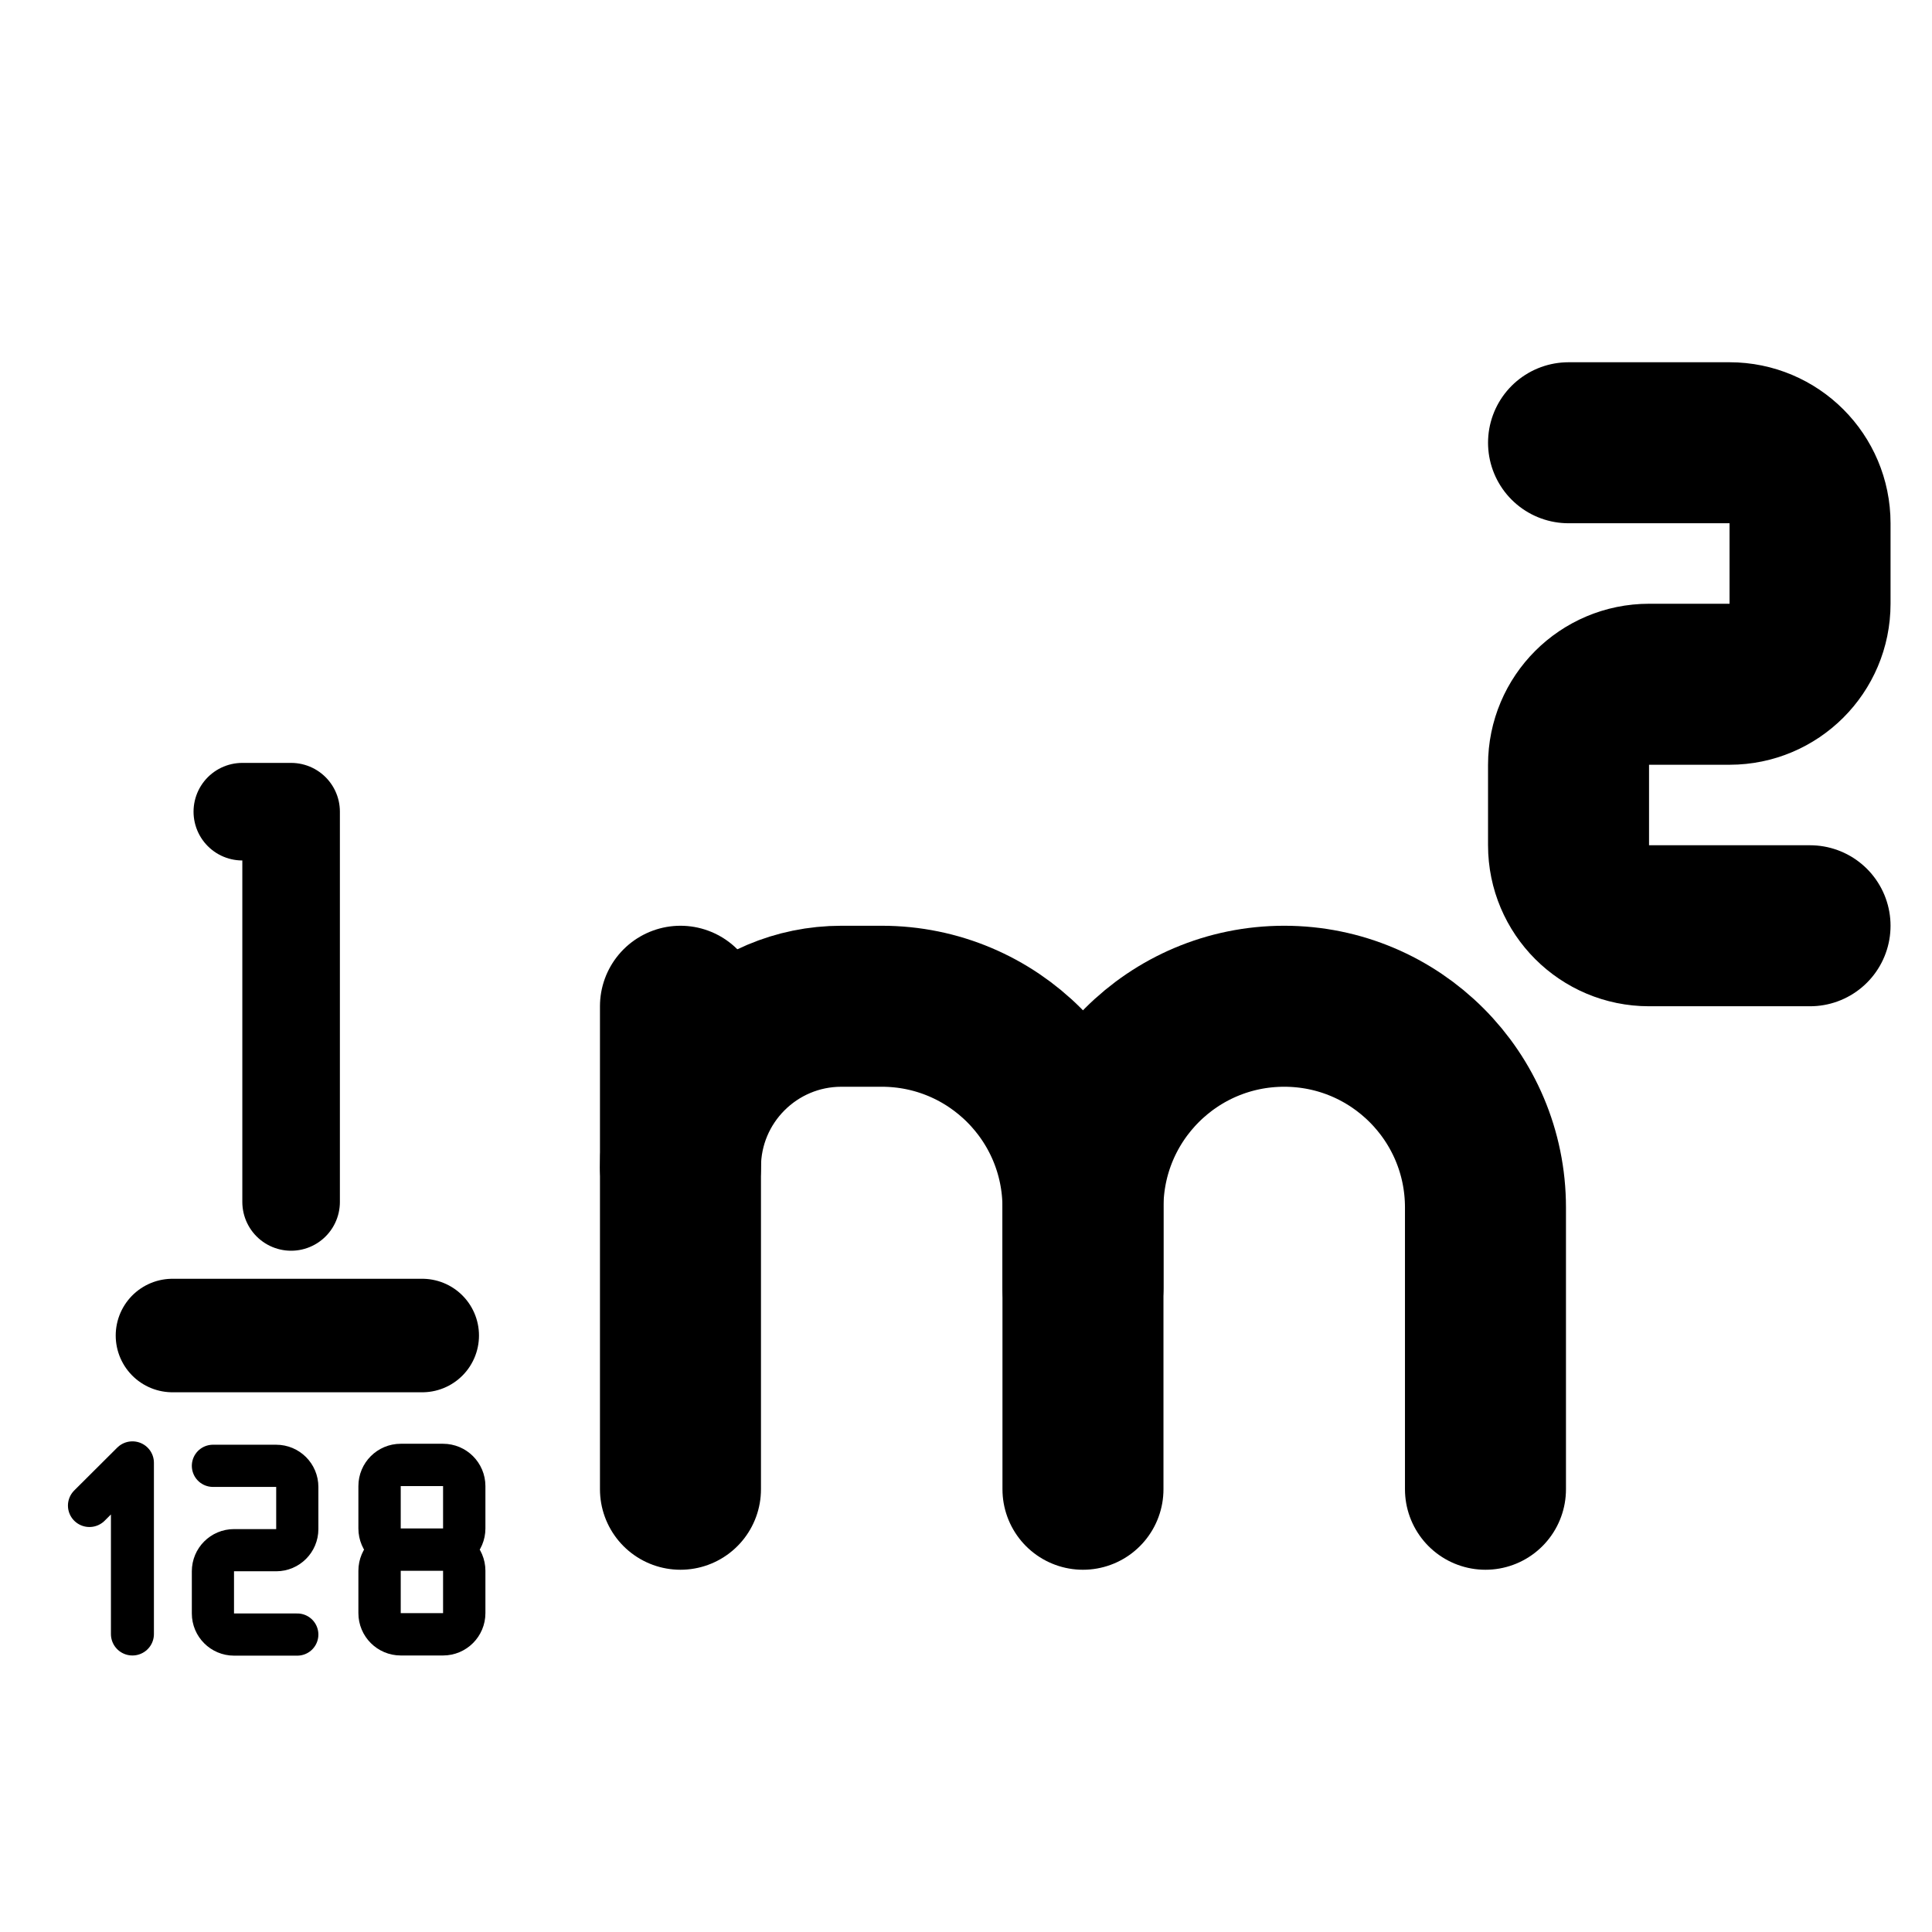 <svg id="eHDqvR4adKF1" xmlns="http://www.w3.org/2000/svg" xmlns:xlink="http://www.w3.org/1999/xlink" viewBox="0 0 24 24" shape-rendering="geometricPrecision" text-rendering="geometricPrecision" project-id="9fc9e223fd5a4a738a3e34d3be41eb1e" export-id="f35651c614334141908cfb0f8b78227a" cached="false"><path d="M0,0h24v24h-24L0,0Z" fill="none" stroke-width="2" stroke-linecap="round" stroke-linejoin="round"/><g transform="translate(2.485 0.5)"><path d="M17,5h2c.552,0,1,.448,1,1v1c0,.552-.448,1-1,1h-1c-.552,0-1,.448-1,1v1c0,.552.448,1,1,1h2" fill="none" stroke="#000" stroke-width="2" stroke-linecap="round" stroke-linejoin="round"/><path d="M4,12v6" transform="translate(1.968 0)" fill="none" stroke="#000" stroke-width="2" stroke-linecap="round" stroke-linejoin="round"/><path d="M4,14c0-1.105.895-2,2-2h.5C7.881,12,9,13.119,9,14.5v3.5" transform="translate(1.968 0)" fill="none" stroke="#000" stroke-width="2" stroke-linecap="round" stroke-linejoin="round"/><path d="M9,15.5v-1c0-1.381,1.119-2.5,2.5-2.5s2.5,1.119,2.5,2.5v3.5" transform="translate(1.968 0)" fill="none" stroke="#000" stroke-width="2" stroke-linecap="round" stroke-linejoin="round"/></g><g transform="matrix(.606 0 0 0.606-6.77 8.225)"><path d="M0,0h24v24h-24L0,0Z" fill="none" stroke-width="2" stroke-linecap="round" stroke-linejoin="round"/><path d="M15,8h1v8" transform="translate(1.139-4.934)" fill="none" stroke="#000" stroke-width="2" stroke-linecap="round" stroke-linejoin="round"/></g><g transform="matrix(.705 0 0 0.705 1.111 5.371)"><path d="M0,0h24v24h-24L0,0Z" fill="none" stroke-width="2" stroke-linecap="round" stroke-linejoin="round"/><path d="M4,4h4.401" transform="translate(-2.537 11.914)" fill="none" stroke="#000" stroke-width="2" stroke-linecap="round" stroke-linejoin="round"/></g><g><path d="M0,0h24v24h-24L0,0Z" fill="none" stroke-width="2" stroke-linecap="round" stroke-linejoin="round"/></g><g><path d="M0,0h24v24h-24L0,0Z" fill="none" stroke-width="2" stroke-linecap="round" stroke-linejoin="round"/></g><g><path d="M0,0h24v24h-24L0,0Z" fill="none" stroke-width="2" stroke-linecap="round" stroke-linejoin="round"/></g><g><path d="M0,0h24v24h-24L0,0Z" fill="none" stroke-width="2" stroke-linecap="round" stroke-linejoin="round"/></g><g><path d="M0,0h24v24h-24L0,0Z" fill="none" stroke-width="2" stroke-linecap="round" stroke-linejoin="round"/></g><g><path d="M0,0h24v24h-24L0,0Z" fill="none" stroke-width="2" stroke-linecap="round" stroke-linejoin="round"/><g transform="matrix(.481 0 0 0.481 1.392 12.126)"><path d="" fill="none" stroke="#000" stroke-width="2" stroke-linecap="round" stroke-linejoin="round"/></g></g><g><path d="M0,0h24v24h-24L0,0Z" fill="none" stroke-width="2" stroke-linecap="round" stroke-linejoin="round"/><path d="M3,10L5,8v8" transform="matrix(.267 0 0 0.266 0.31 16.043)" fill="none" stroke="#000" stroke-width="2" stroke-linecap="round" stroke-linejoin="round"/><path d="M9,8h3c.552,0,1,.448,1,1v2c0,.552-.448,1-1,1h-2c-.552,0-1,.448-1,1v2c0,.552.448,1,1,1h3" transform="matrix(.262 0 0 0.262 0.287 16.113)" fill="none" stroke="#000" stroke-width="2" stroke-linecap="round" stroke-linejoin="round"/></g><g><path d="M0,0h24v24h-24L0,0Z" fill="none" stroke-width="2" stroke-linecap="round" stroke-linejoin="round"/><path d="M16,12h-1c-.552,0-1-.448-1-1v-2c0-.552.448-1,1-1h2c.552,0,1,.448,1,1v2c0,.552-.448,1-1,1h-1Zm0,0h-1c-.552,0-1,.448-1,1v2c0,.552.448,1,1,1h2c.552,0,1-.448,1-1v-2c0-.552-.448-1-1-1" transform="matrix(.263 0 0 0.263 1.033 16.094)" fill="none" stroke="#000" stroke-width="2" stroke-linecap="round" stroke-linejoin="round"/></g></svg>
